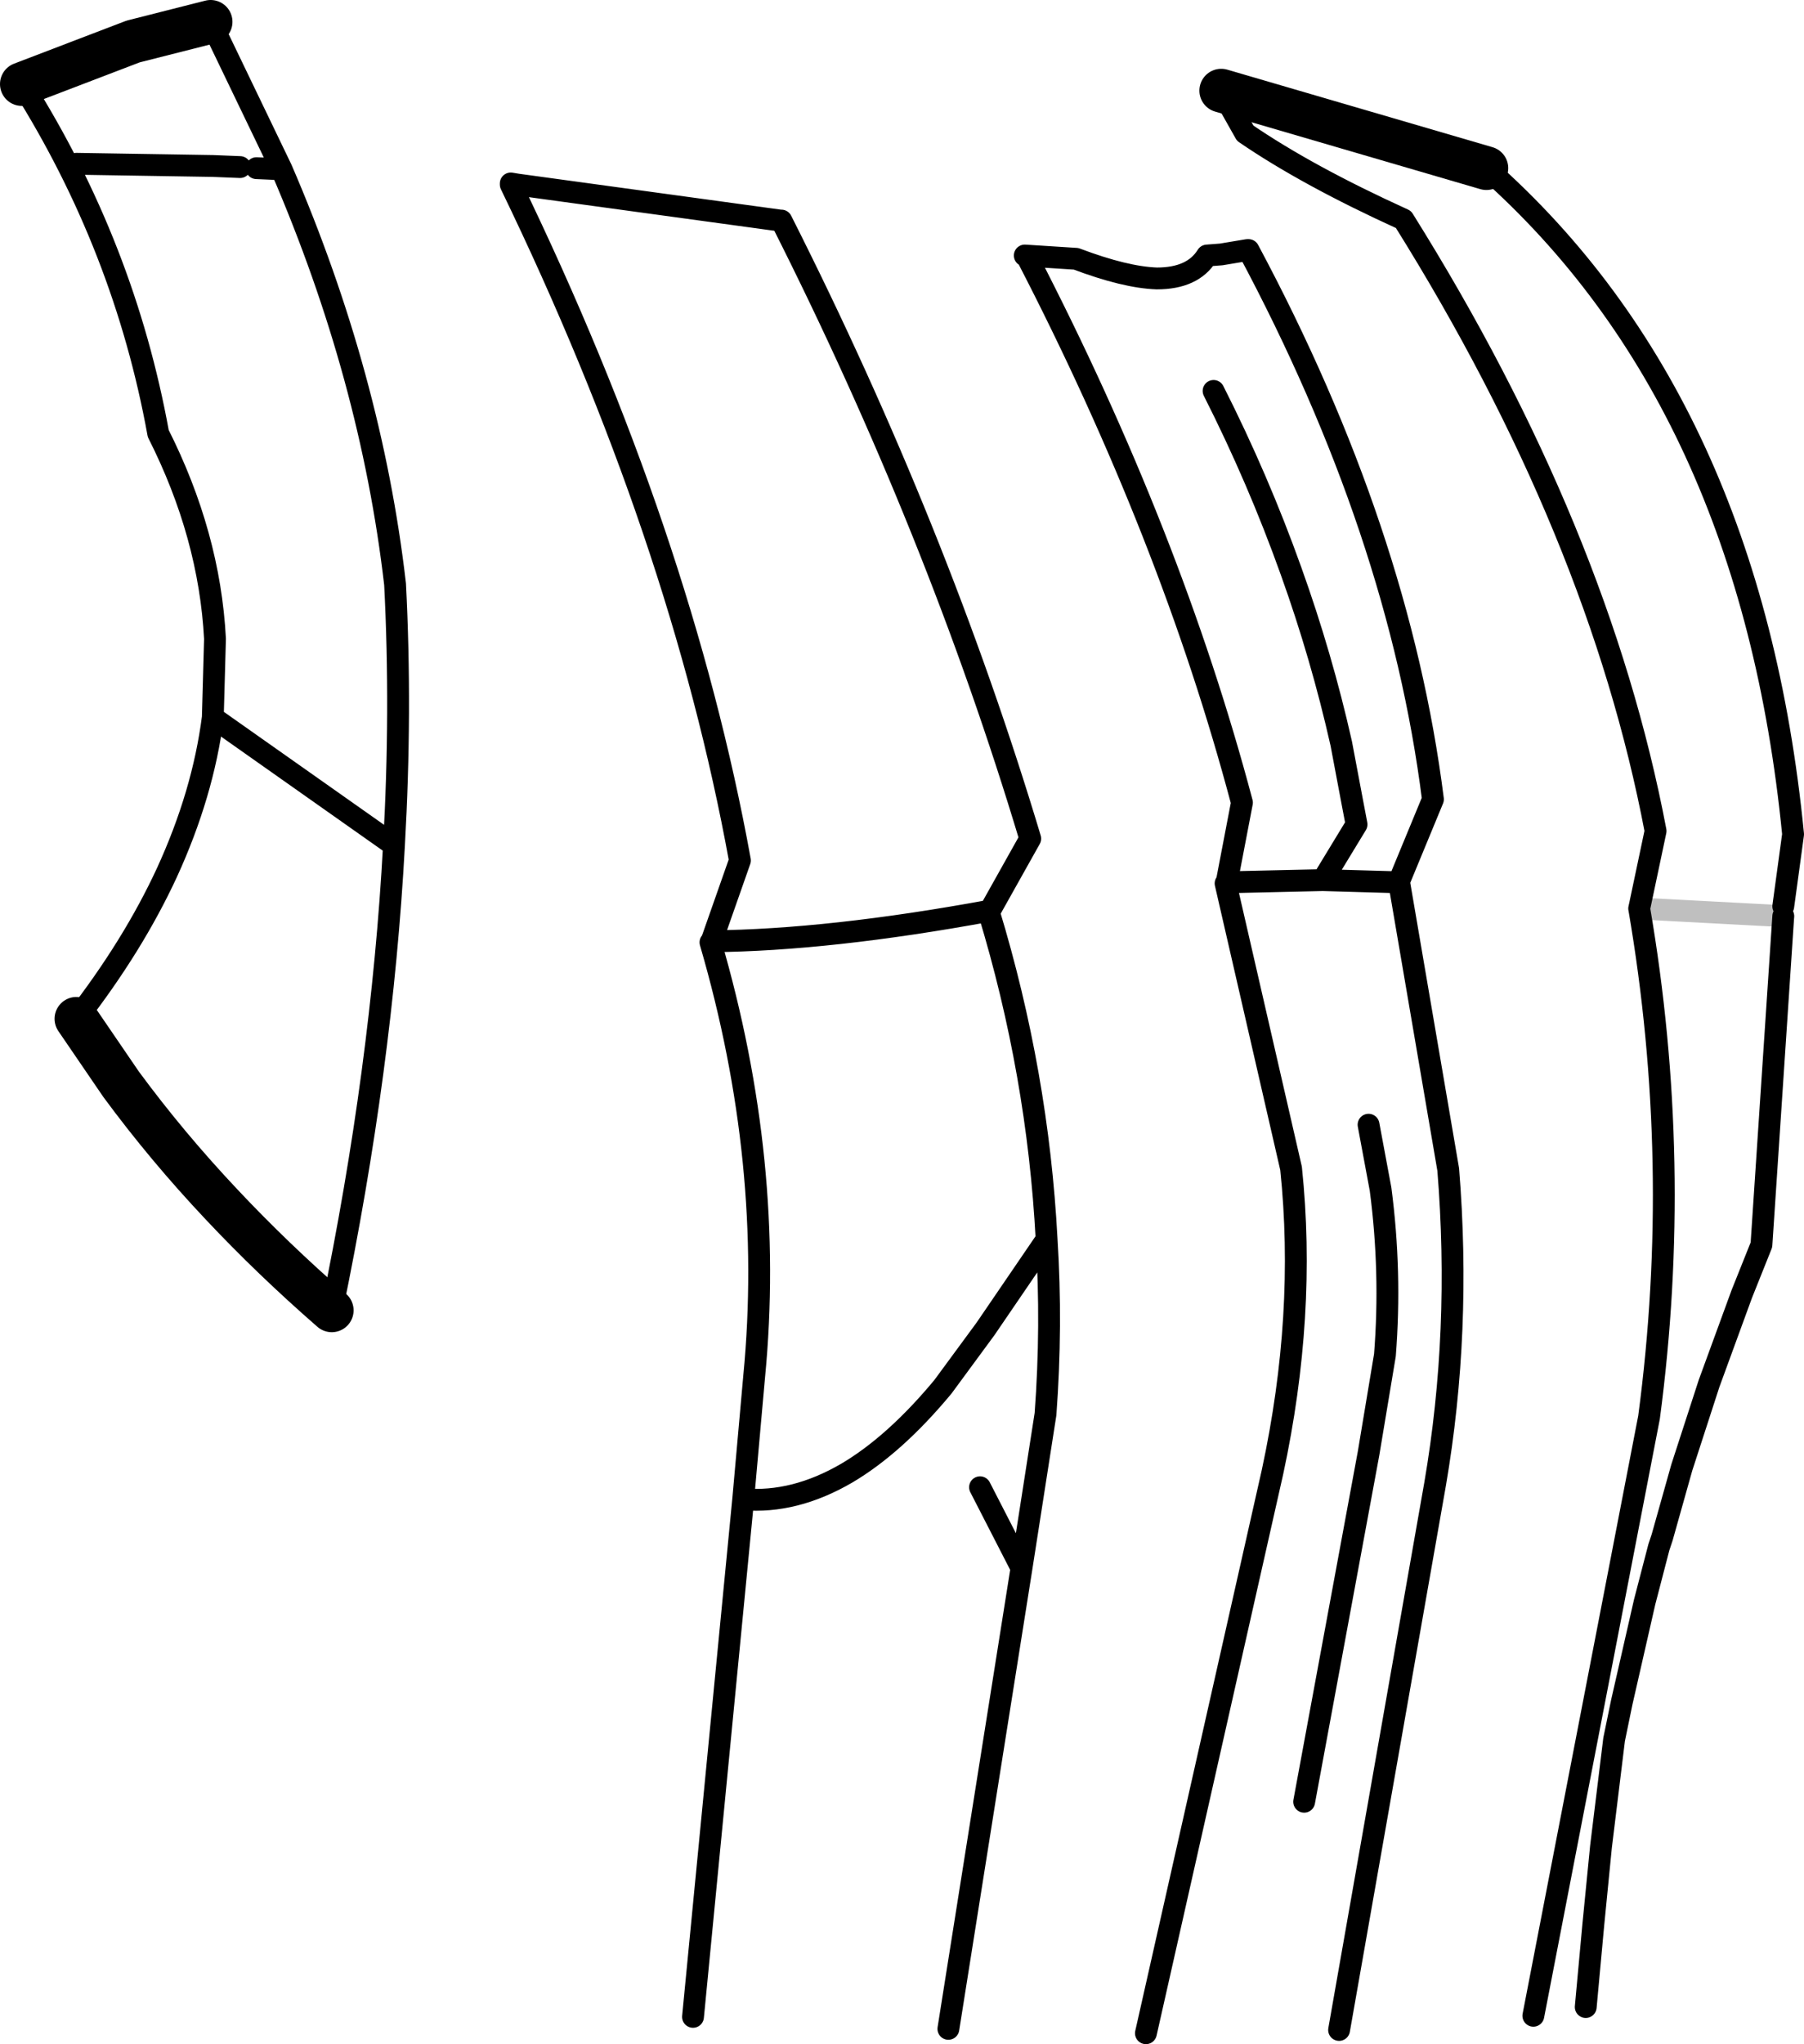 <?xml version="1.0" encoding="UTF-8" standalone="no"?>
<svg xmlns:xlink="http://www.w3.org/1999/xlink" height="93.6px" width="82.65px" xmlns="http://www.w3.org/2000/svg">
  <g transform="matrix(1.0, 0.0, 0.0, 1.0, -165.65, -138.85)">
    <path d="M221.6 143.0 L233.75 146.55 M175.3 139.85 L171.75 140.75 166.65 142.7 M169.15 185.5 L171.2 188.5 Q173.3 191.35 175.8 194.0 178.15 196.5 180.85 198.85" fill="none" stroke="#000000" stroke-linecap="round" stroke-linejoin="round" stroke-width="2.0"/>
    <path d="M233.75 146.55 Q245.85 157.25 247.8 177.05 L247.35 180.35 M221.6 143.0 L222.7 144.95 Q225.55 146.9 229.95 148.9 238.9 163.2 241.5 176.9 L240.75 180.45 Q242.75 192.1 241.2 203.75 L235.9 231.15 M247.35 180.8 L246.35 195.85 245.45 198.1 243.95 202.2 242.7 206.05 241.8 209.25 241.65 209.7 241.0 212.2 239.95 216.8 239.6 218.5 239.0 223.4 238.65 226.95 238.3 230.75 M166.65 142.7 Q171.35 150.15 172.9 158.7 175.25 163.35 175.5 168.1 L175.4 171.7 183.7 177.55 Q184.05 171.4 183.75 165.6 182.65 156.1 178.55 146.6 L177.4 146.55 M178.55 146.6 L175.3 139.85 M169.15 146.35 L175.4 146.45 176.65 146.5 M189.05 147.25 L189.05 147.3 189.35 147.3 189.05 147.25 M189.05 147.3 Q196.85 163.4 199.55 178.25 L198.25 181.95 Q203.65 181.9 211.0 180.55 L212.85 177.25 Q208.6 163.1 201.45 148.95 L201.4 148.95 189.35 147.3 M180.85 198.85 Q183.15 187.75 183.7 177.55 M175.4 171.7 Q174.95 175.2 173.3 178.8 171.75 182.15 169.15 185.5 M198.25 181.95 L198.2 182.0 Q201.15 192.1 200.2 201.9 L199.7 207.5 Q202.05 207.7 204.45 206.3 206.65 205.0 208.85 202.35 L210.8 199.7 213.6 195.6 Q213.2 188.0 210.95 180.6 L211.0 180.55 M221.25 156.75 Q223.3 160.8 224.8 165.0 226.2 168.9 227.1 172.9 L227.6 175.55 227.8 176.6 226.25 179.15 229.75 179.25 229.75 179.2 231.3 175.45 Q229.75 163.2 222.85 150.3 L222.8 150.3 221.6 150.5 220.95 150.55 Q220.3 151.6 218.65 151.6 217.2 151.55 214.95 150.7 L212.6 150.55 212.7 150.6 Q219.3 163.35 222.55 175.6 L221.85 179.25 226.25 179.15 M221.85 179.25 L221.8 179.3 224.8 192.35 Q225.5 199.05 223.95 206.25 L218.15 231.95 M227.0 231.8 L231.4 206.8 Q232.6 199.8 232.0 192.4 L229.75 179.25 M225.4 221.35 L228.35 205.4 229.1 200.9 Q229.4 197.1 228.9 193.3 L228.35 190.35 M210.55 206.95 L212.45 210.65 213.55 203.6 Q213.85 199.55 213.6 195.6 M209.1 231.75 L212.45 210.65 M199.7 207.5 L197.4 231.2" fill="none" stroke="#000000" stroke-linecap="round" stroke-linejoin="round" stroke-width="1.0"/>
    <path d="M240.75 180.45 L247.35 180.8" fill="none" stroke="#000000" stroke-linecap="round" stroke-linejoin="round" stroke-opacity="0.251" stroke-width="1.0"/>
  </g>
</svg>
